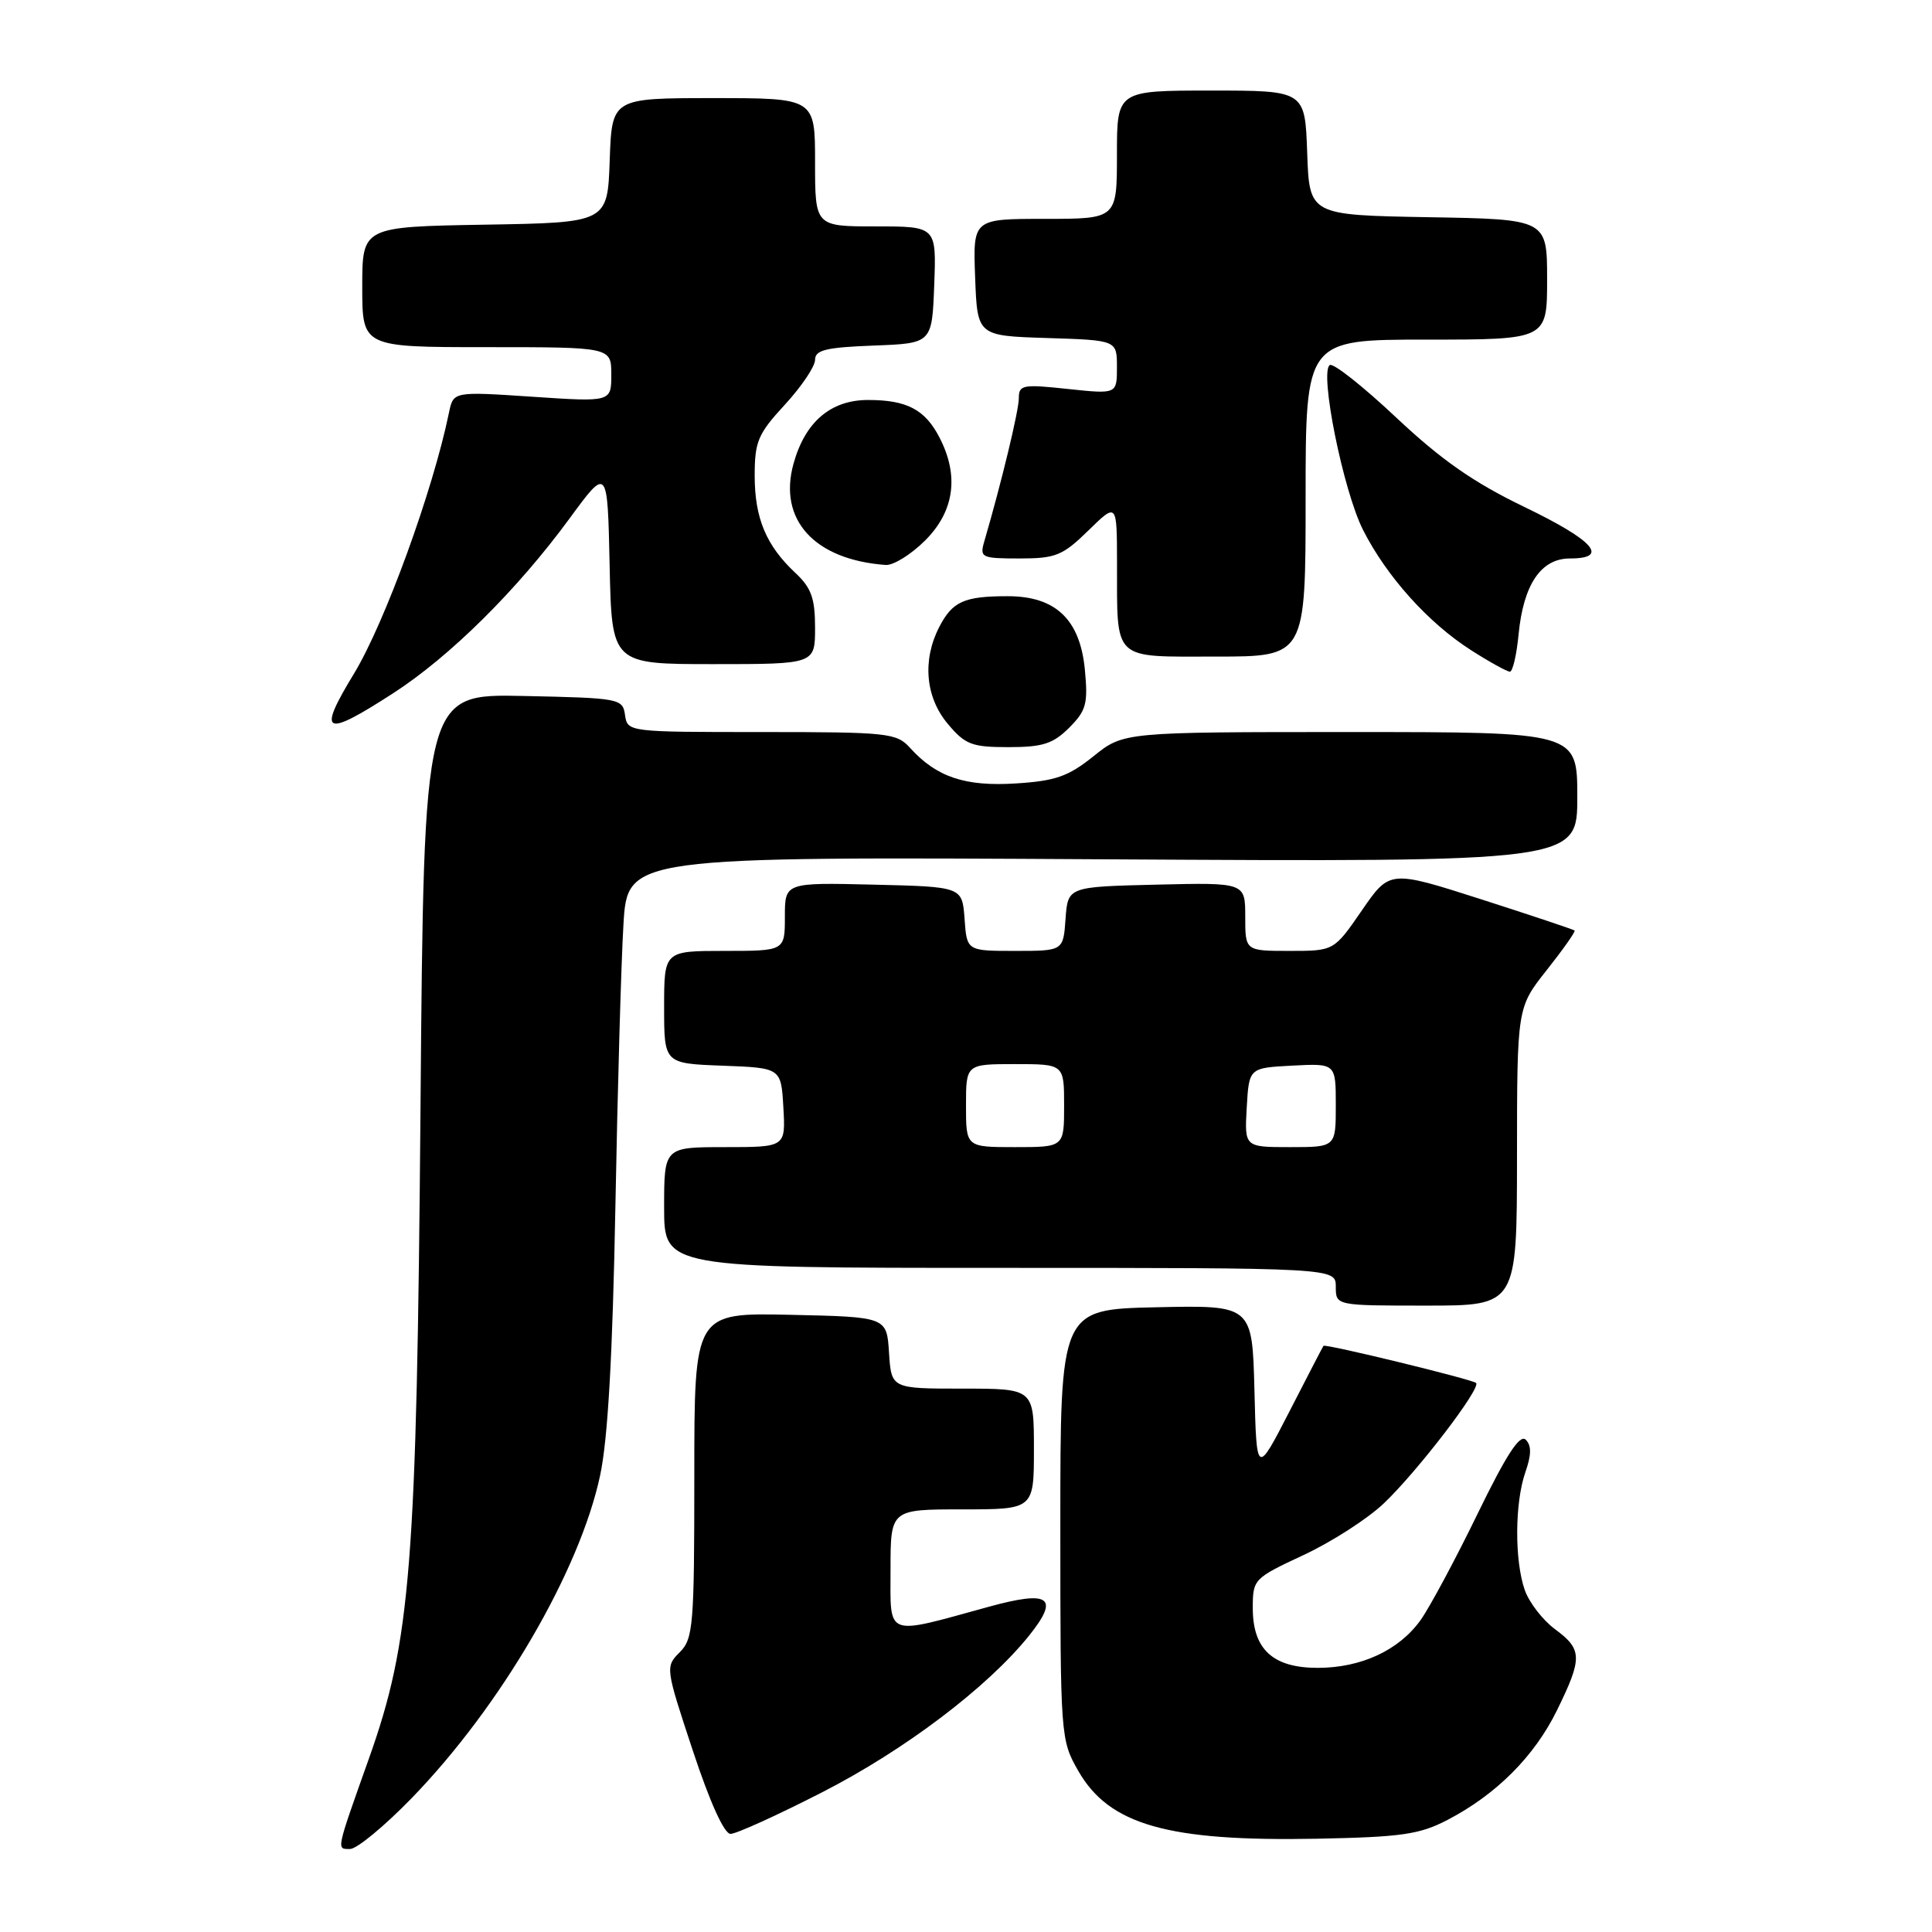 <?xml version="1.0" encoding="UTF-8" standalone="no"?>
<!DOCTYPE svg PUBLIC "-//W3C//DTD SVG 1.1//EN" "http://www.w3.org/Graphics/SVG/1.1/DTD/svg11.dtd" >
<svg xmlns="http://www.w3.org/2000/svg" xmlns:xlink="http://www.w3.org/1999/xlink" version="1.1" viewBox="0 0 256 256">
 <g >
 <path fill="currentColor"
d=" M 54.54 238.27 C 66.34 226.12 76.81 208.18 79.52 195.50 C 80.55 190.67 81.17 179.65 81.54 160.00 C 81.83 144.32 82.31 127.45 82.61 122.50 C 83.15 113.50 83.15 113.50 146.07 113.86 C 209.00 114.22 209.00 114.22 209.00 105.61 C 209.00 97.00 209.00 97.00 178.94 97.00 C 148.88 97.00 148.88 97.00 144.89 100.21 C 141.56 102.88 139.87 103.48 134.61 103.81 C 127.88 104.24 124.09 102.97 120.59 99.10 C 118.80 97.12 117.71 97.00 100.91 97.00 C 83.24 97.00 83.14 96.99 82.82 94.75 C 82.51 92.56 82.13 92.49 69.34 92.22 C 56.17 91.94 56.17 91.94 55.72 146.72 C 55.22 207.54 54.44 217.40 48.89 233.00 C 44.48 245.41 44.57 245.00 46.39 245.00 C 47.28 245.00 50.95 241.97 54.54 238.27 Z  M 191.80 241.15 C 198.27 237.78 203.32 232.72 206.31 226.62 C 209.71 219.68 209.68 218.56 206.04 215.87 C 204.42 214.67 202.62 212.34 202.04 210.69 C 200.67 206.77 200.71 199.12 202.12 195.07 C 202.93 192.76 202.94 191.54 202.17 190.77 C 201.39 189.99 199.58 192.79 195.77 200.62 C 192.85 206.63 189.46 212.94 188.25 214.65 C 185.39 218.66 180.37 221.00 174.60 221.00 C 168.67 221.00 166.00 218.55 166.00 213.09 C 166.00 209.25 166.11 209.14 172.75 206.04 C 176.46 204.31 181.24 201.23 183.38 199.19 C 187.84 194.94 196.27 183.94 195.59 183.25 C 195.12 182.78 175.61 178.03 175.37 178.33 C 175.29 178.42 173.27 182.32 170.87 187.00 C 166.50 195.50 166.50 195.50 166.22 184.22 C 165.93 172.94 165.93 172.94 153.22 173.22 C 140.50 173.50 140.50 173.50 140.50 202.00 C 140.50 230.19 140.53 230.54 142.88 234.66 C 146.98 241.81 154.75 244.02 174.50 243.64 C 185.71 243.42 188.09 243.08 191.80 241.15 Z  M 108.95 237.48 C 119.88 231.89 130.84 223.59 136.35 216.74 C 140.44 211.64 139.10 210.68 131.00 212.91 C 117.13 216.72 118.00 217.05 118.00 207.97 C 118.00 200.00 118.00 200.00 127.50 200.00 C 137.00 200.00 137.00 200.00 137.00 192.00 C 137.00 184.00 137.00 184.00 127.55 184.00 C 118.11 184.00 118.11 184.00 117.80 179.25 C 117.50 174.50 117.50 174.50 104.75 174.22 C 92.00 173.94 92.00 173.94 92.00 195.47 C 92.00 215.42 91.86 217.14 90.07 218.93 C 88.15 220.85 88.17 220.99 91.79 231.93 C 94.06 238.80 95.96 243.00 96.80 243.00 C 97.55 243.00 103.02 240.52 108.95 237.48 Z  M 201.01 153.25 C 201.02 133.50 201.02 133.50 204.96 128.53 C 207.12 125.80 208.78 123.45 208.64 123.30 C 208.49 123.16 202.92 121.30 196.26 119.16 C 184.14 115.28 184.14 115.28 180.45 120.64 C 176.76 126.00 176.76 126.00 170.88 126.00 C 165.00 126.00 165.00 126.00 165.00 121.47 C 165.00 116.94 165.00 116.94 153.25 117.22 C 141.50 117.50 141.50 117.50 141.19 121.75 C 140.89 126.00 140.89 126.00 134.50 126.00 C 128.11 126.00 128.11 126.00 127.81 121.75 C 127.50 117.50 127.50 117.50 115.75 117.22 C 104.00 116.94 104.00 116.94 104.00 121.47 C 104.00 126.00 104.00 126.00 96.00 126.00 C 88.00 126.00 88.00 126.00 88.00 133.46 C 88.00 140.92 88.00 140.92 95.75 141.21 C 103.50 141.50 103.50 141.50 103.80 146.75 C 104.10 152.00 104.10 152.00 96.05 152.00 C 88.00 152.00 88.00 152.00 88.00 160.00 C 88.00 168.00 88.00 168.00 132.50 168.00 C 177.00 168.00 177.00 168.00 177.00 170.50 C 177.00 173.00 177.00 173.00 189.00 173.00 C 201.00 173.00 201.00 173.00 201.01 153.25 Z  M 141.67 96.43 C 143.94 94.15 144.18 93.25 143.75 88.73 C 143.11 82.08 139.88 79.00 133.53 79.00 C 127.75 79.00 126.21 79.69 124.46 83.07 C 122.19 87.47 122.62 92.39 125.59 95.92 C 127.90 98.67 128.77 99.00 133.63 99.00 C 138.16 99.00 139.53 98.56 141.67 96.43 Z  M 52.09 91.86 C 59.63 86.99 68.52 78.18 75.50 68.66 C 80.50 61.84 80.50 61.84 80.78 74.92 C 81.06 88.00 81.06 88.00 94.53 88.00 C 108.00 88.00 108.00 88.00 108.00 83.17 C 108.00 79.27 107.50 77.89 105.40 75.92 C 101.52 72.30 100.00 68.66 100.00 63.03 C 100.00 58.50 100.43 57.49 104.00 53.62 C 106.20 51.23 108.00 48.56 108.00 47.68 C 108.00 46.38 109.44 46.03 115.75 45.79 C 123.50 45.50 123.50 45.50 123.79 37.75 C 124.08 30.00 124.08 30.00 116.04 30.00 C 108.00 30.00 108.00 30.00 108.00 21.50 C 108.00 13.00 108.00 13.00 94.54 13.00 C 81.08 13.00 81.08 13.00 80.79 21.25 C 80.50 29.50 80.50 29.50 64.25 29.77 C 48.00 30.05 48.00 30.05 48.00 38.02 C 48.00 46.00 48.00 46.00 64.50 46.00 C 81.00 46.00 81.00 46.00 81.00 49.64 C 81.00 53.27 81.00 53.27 70.54 52.57 C 60.07 51.87 60.07 51.87 59.49 54.69 C 57.35 65.07 50.99 82.53 46.90 89.27 C 41.99 97.34 42.91 97.80 52.09 91.86 Z  M 201.22 84.06 C 201.86 77.44 204.19 74.00 208.02 74.00 C 213.32 74.00 211.21 71.62 201.98 67.17 C 195.24 63.92 190.99 60.95 185.02 55.34 C 180.64 51.22 176.68 48.08 176.21 48.37 C 174.80 49.24 177.98 65.03 180.61 70.22 C 183.74 76.40 189.27 82.55 194.95 86.17 C 197.39 87.73 199.70 89.00 200.07 89.00 C 200.44 89.00 200.96 86.78 201.22 84.06 Z  M 173.00 66.00 C 173.00 45.00 173.00 45.00 189.00 45.00 C 205.00 45.00 205.00 45.00 205.00 37.03 C 205.00 29.05 205.00 29.05 189.25 28.78 C 173.50 28.50 173.50 28.50 173.21 20.25 C 172.92 12.00 172.92 12.00 160.46 12.00 C 148.00 12.00 148.00 12.00 148.00 20.50 C 148.00 29.00 148.00 29.00 138.46 29.00 C 128.92 29.00 128.92 29.00 129.21 36.75 C 129.50 44.50 129.50 44.50 138.75 44.79 C 148.00 45.08 148.00 45.08 148.00 48.65 C 148.00 52.23 148.00 52.23 141.50 51.54 C 135.52 50.90 135.00 50.99 135.00 52.76 C 135.00 54.40 132.72 63.87 130.42 71.75 C 129.80 73.88 130.04 74.00 135.09 74.00 C 139.88 74.00 140.80 73.63 144.21 70.30 C 148.00 66.59 148.00 66.59 148.01 74.55 C 148.04 87.74 147.26 87.00 161.12 87.00 C 173.00 87.00 173.00 87.00 173.00 66.00 Z  M 122.60 71.60 C 126.46 67.74 127.11 63.04 124.49 57.98 C 122.57 54.26 120.17 53.00 115.02 53.00 C 110.07 53.00 106.67 55.91 105.14 61.46 C 103.09 68.87 107.91 74.17 117.35 74.86 C 118.37 74.94 120.73 73.47 122.60 71.60 Z  M 128.00 146.50 C 128.00 141.00 128.00 141.00 134.50 141.00 C 141.00 141.00 141.00 141.00 141.00 146.50 C 141.00 152.00 141.00 152.00 134.50 152.00 C 128.00 152.00 128.00 152.00 128.00 146.50 Z  M 165.20 146.75 C 165.50 141.50 165.50 141.50 171.25 141.20 C 177.00 140.90 177.00 140.90 177.00 146.45 C 177.00 152.00 177.00 152.00 170.95 152.00 C 164.90 152.00 164.90 152.00 165.20 146.75 Z "/>
</g>
</svg>